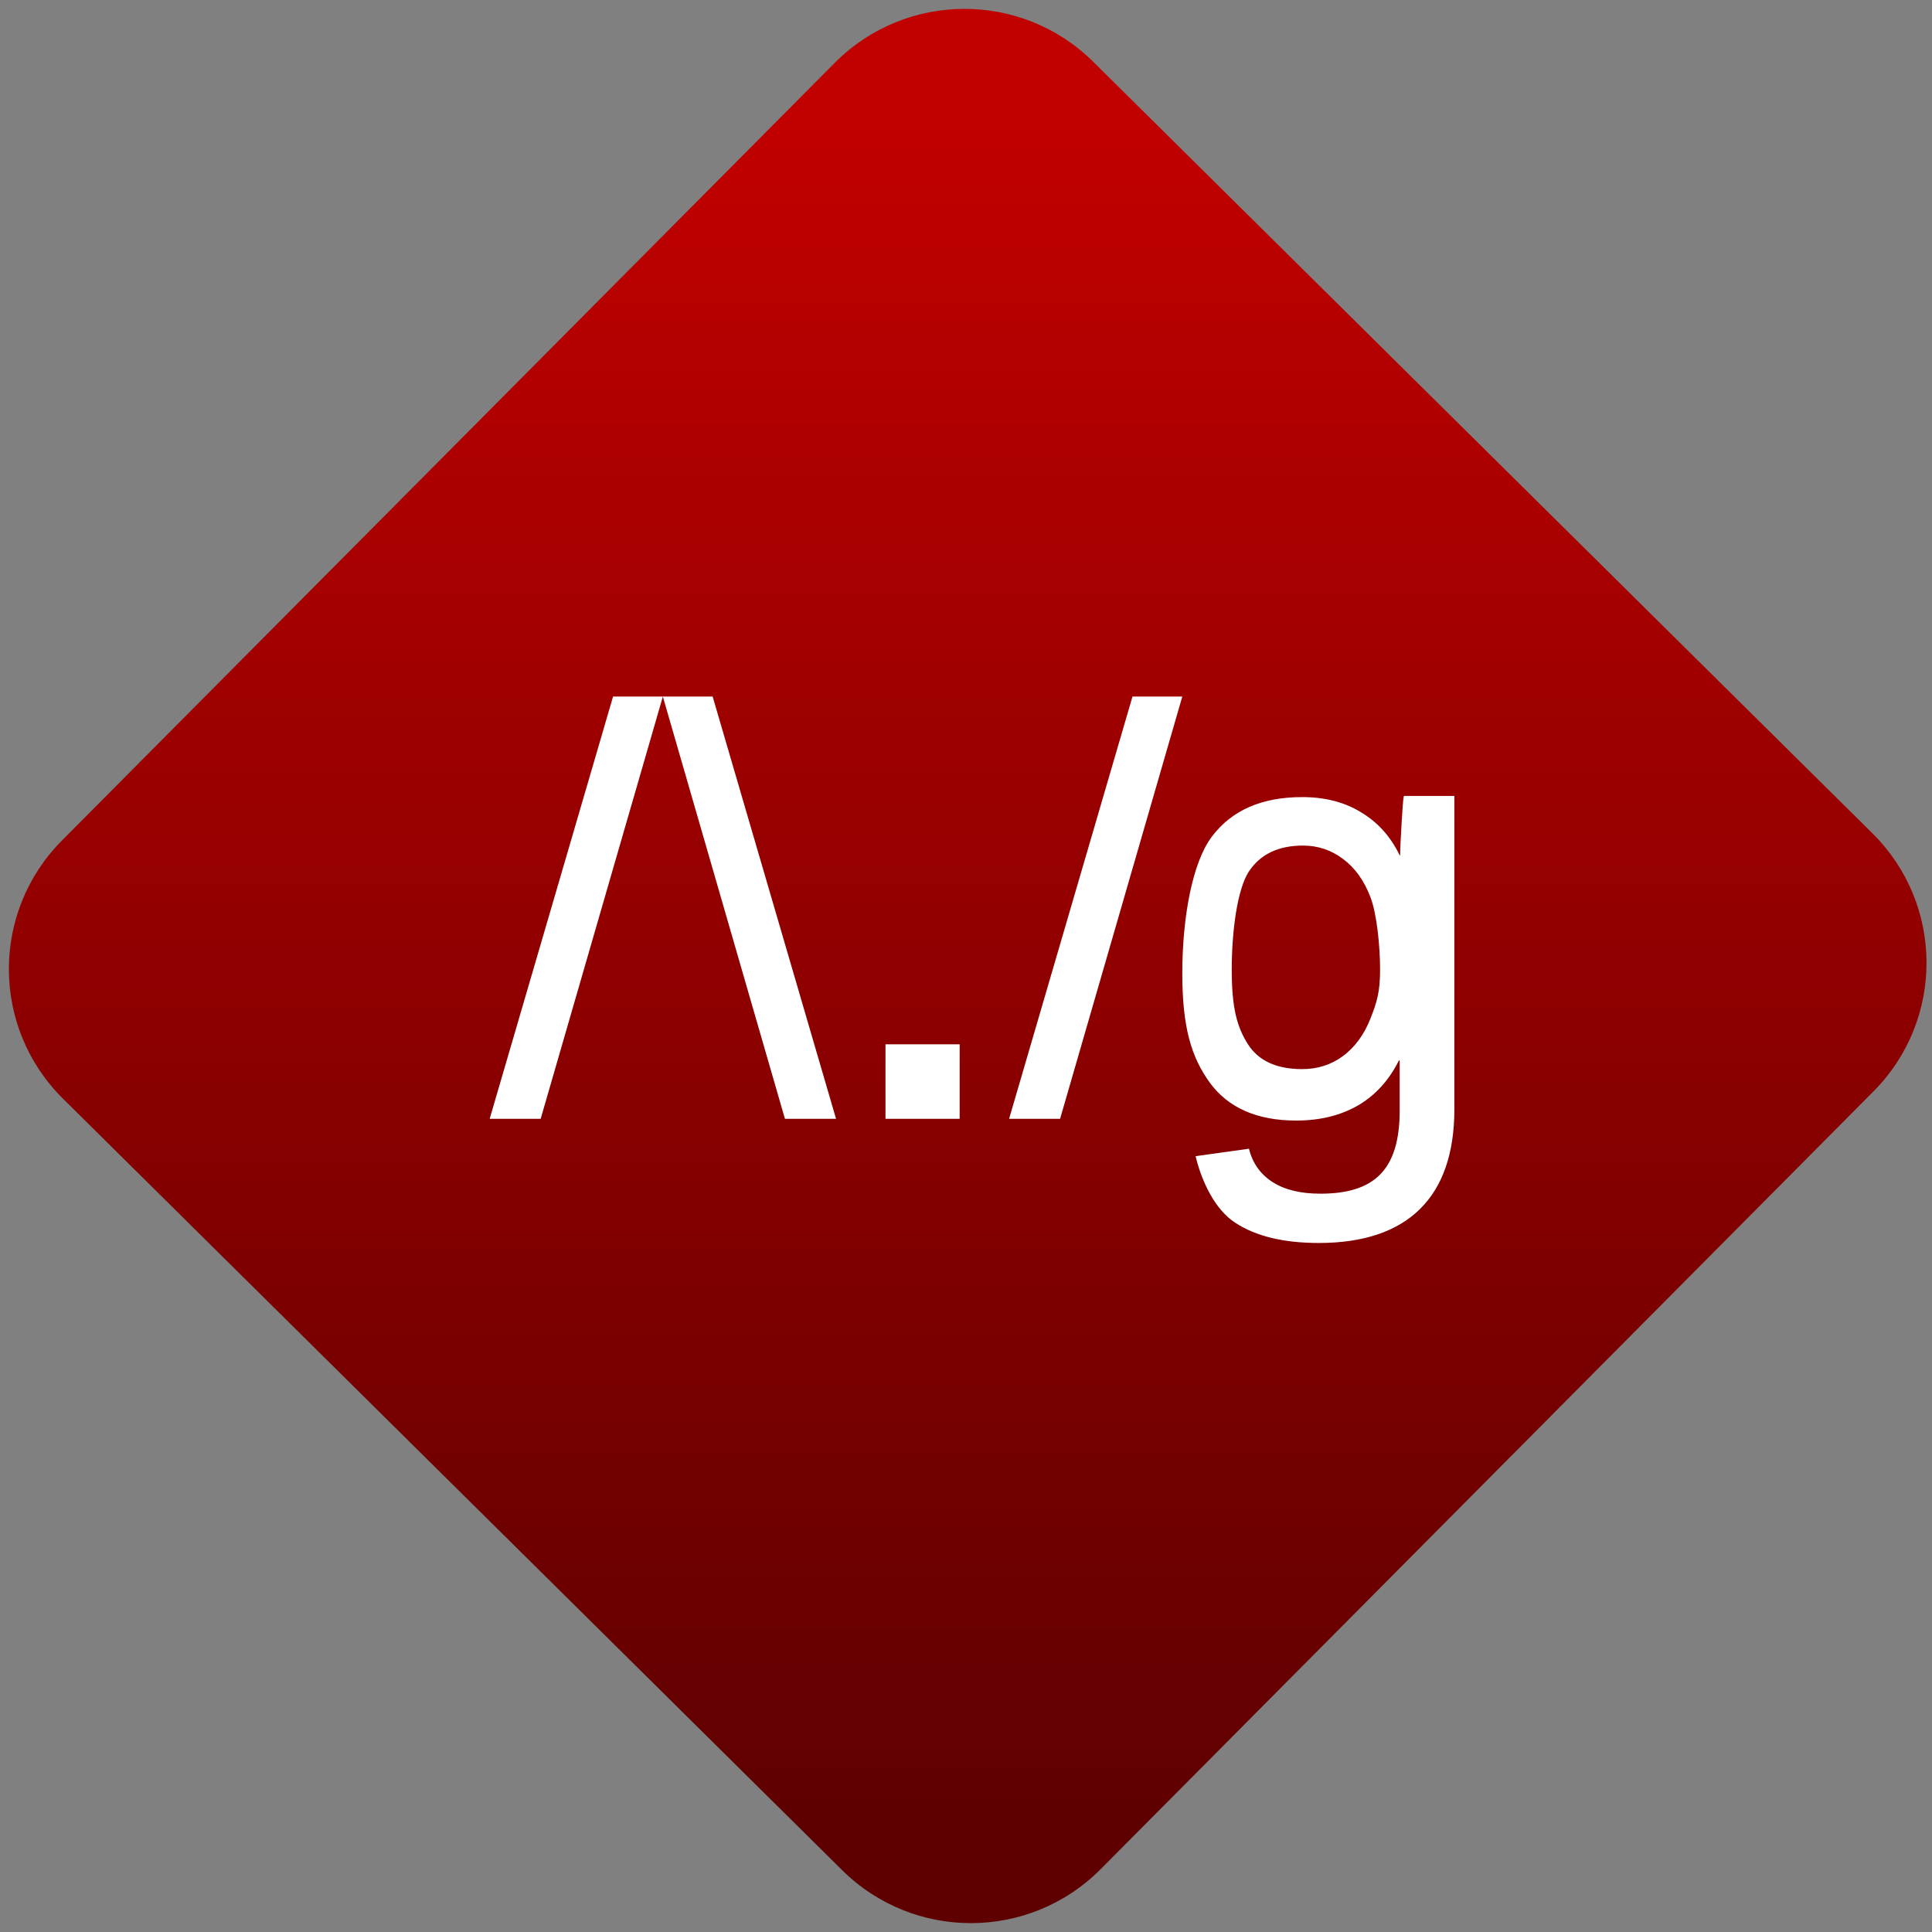 <svg width="64" height="64" viewBox="0 0 64 64" version="1.1"><rect x="0" y="0" width="64" height="64" fill="#808080" stroke="none"/><defs><linearGradient id="linear-pattern-0" gradientUnits="userSpaceOnUse" x1="0" y1="0" x2="0" y2="1" gradientTransform="matrix(60, 0, 0, 56, 0, 4)"><stop offset="0" stop-color="#c10000" stop-opacity="1"/><stop offset="1" stop-color="#5f0000" stop-opacity="1"/></linearGradient></defs><path fill="url(#linear-pattern-0)" fill-opacity="1" d="M 36.219 2.051 L 62.027 27.605 C 64.402 29.957 64.418 33.785 62.059 36.156 L 36.461 61.918 C 34.105 64.289 30.27 64.305 27.895 61.949 L 2.086 36.395 C -0.289 34.043 -0.305 30.215 2.051 27.844 L 27.652 2.082 C 30.008 -0.289 33.844 -0.305 36.219 2.051 Z M 36.219 2.051 " /><g transform="matrix(1.008,0,0,1.003,16.221,16.077)"><path fill-rule="evenodd" fill="rgb(100%, 100%, 100%)" fill-opacity="1" d="M 4.055 6.977 L 0 20.922 L 1.676 20.922 L 5.691 6.977 Z M 13.008 20.922 L 13.008 18.461 L 15.445 18.461 L 15.445 20.922 Z M 21.125 6.977 L 17.07 20.922 L 18.746 20.922 L 22.762 6.977 Z M 26.73 11.898 C 27.219 11.898 27.656 12.047 28.039 12.336 C 28.43 12.625 28.734 13.047 28.945 13.602 C 29.156 14.148 29.262 15.234 29.262 15.996 C 29.262 16.738 29.156 17.07 28.945 17.613 C 28.734 18.148 28.43 18.562 28.039 18.852 C 27.648 19.141 27.203 19.281 26.703 19.281 C 25.855 19.281 25.258 19.004 24.91 18.445 C 24.562 17.883 24.387 17.273 24.387 15.996 C 24.387 14.703 24.574 13.34 24.945 12.762 C 25.32 12.188 25.914 11.898 26.73 11.898 Z M 30.047 10.258 C 30.02 10.301 29.992 10.758 29.965 11.227 C 29.938 11.695 29.922 12.023 29.922 12.219 L 29.906 12.219 C 29.609 11.602 29.188 11.129 28.633 10.797 C 28.09 10.461 27.445 10.297 26.703 10.297 C 25.375 10.297 24.387 10.73 23.734 11.602 C 23.086 12.461 22.762 14.297 22.762 16.117 C 22.762 17.914 23.062 18.887 23.664 19.727 C 24.273 20.562 25.219 20.98 26.508 20.98 C 27.281 20.98 27.953 20.816 28.531 20.484 C 29.105 20.148 29.555 19.652 29.883 18.992 L 29.906 18.992 L 29.906 20.648 C 29.906 22.648 29.035 23.395 27.297 23.395 C 26.648 23.395 26.121 23.266 25.723 23.008 C 25.328 22.75 25.07 22.387 24.953 21.91 L 23.199 22.156 C 23.391 22.969 23.828 23.922 24.508 24.359 C 25.188 24.805 26.102 25.023 27.25 25.023 C 30.18 25.023 31.703 23.5 31.703 20.609 L 31.703 10.258 Z M 7.328 6.977 L 11.383 20.922 L 9.703 20.922 L 5.691 6.977 Z M 7.328 6.977 "/></g></svg>
